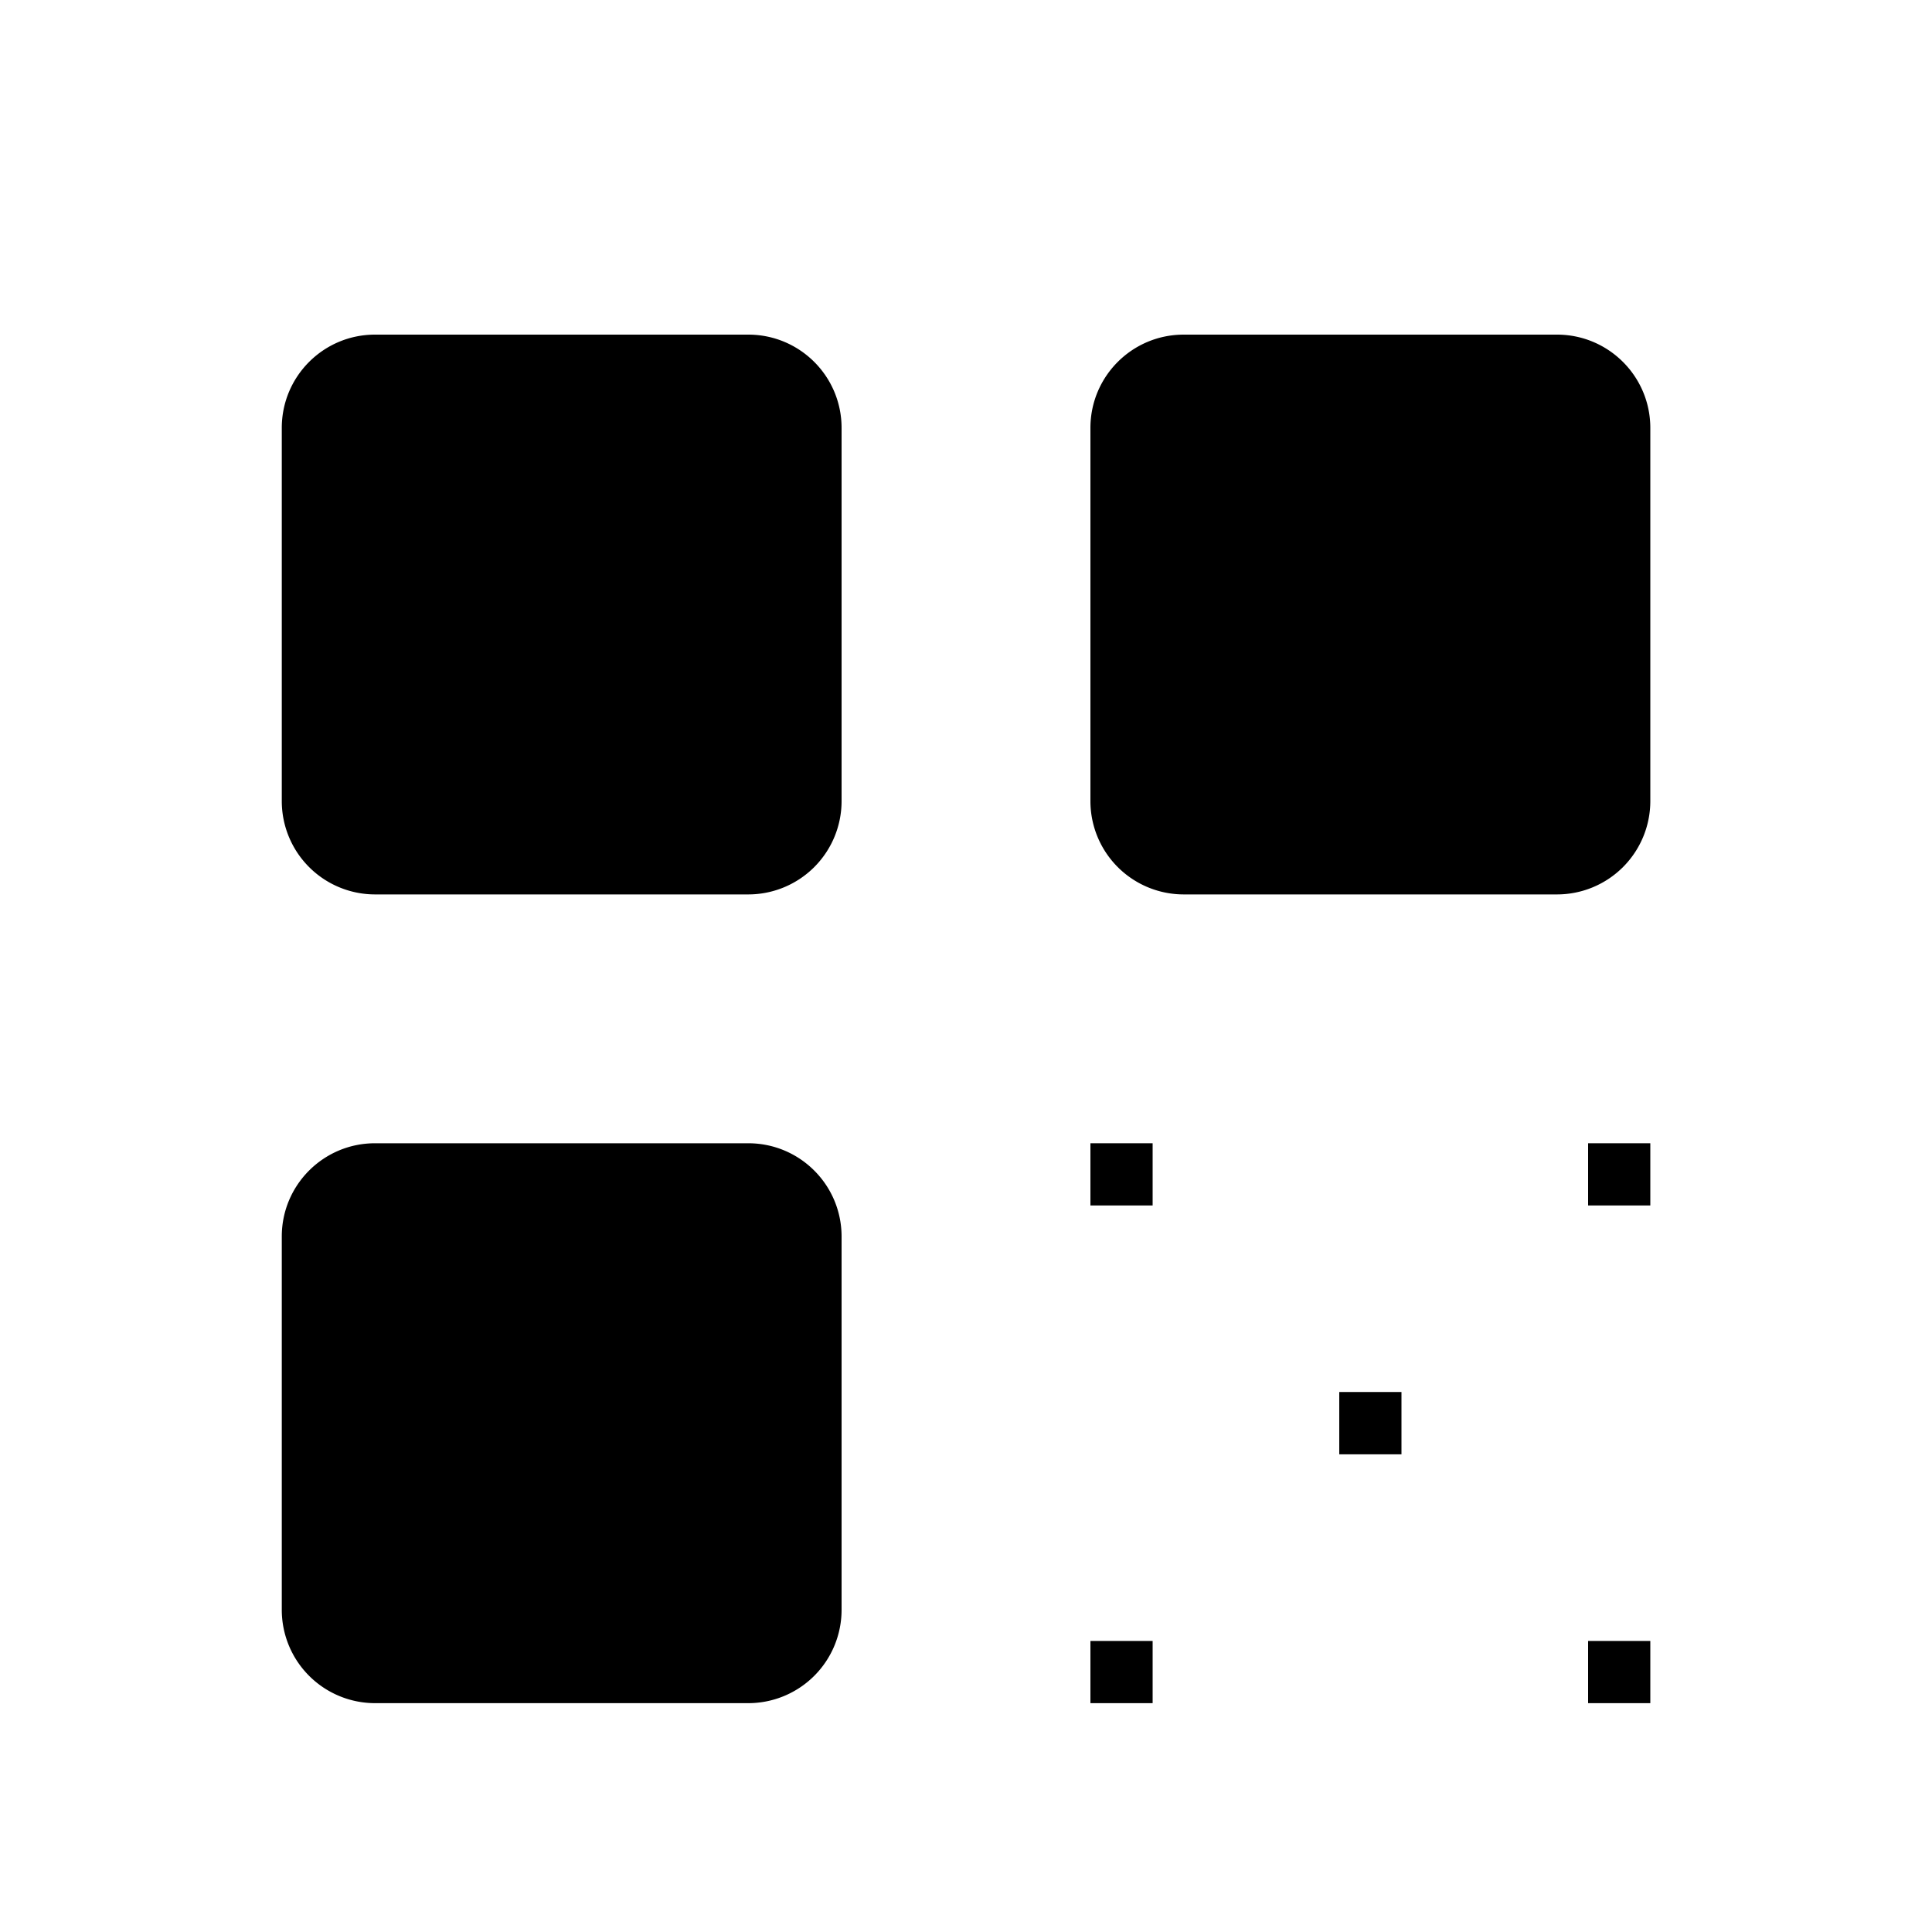 <svg xmlns="http://www.w3.org/2000/svg" fill="currentColor" aria-hidden="true" viewBox="-2 -2 20 20">
  <g stroke-linecap="round" stroke-linejoin="round" stroke-width="1.5" clip-path="url(#clip0_1243_5069)">
    <path d="M.917 2.43c0-.534.432-.966.965-.966h3.864c.534 0 .966.432.966.966v3.863a.966.966 0 01-.966.966H1.882a.966.966 0 01-.965-.966V2.43zM.917 10.8c0-.533.432-.965.965-.965h3.864c.534 0 .966.432.966.966v3.864a.966.966 0 01-.966.966H1.882a.966.966 0 01-.965-.966V10.8zM9.288 2.43c0-.534.432-.966.966-.966h3.864c.533 0 .966.432.966.966v3.863a.966.966 0 01-.966.966h-3.864a.966.966 0 01-.966-.966V2.43z"/>
    <path d="M3.492 4.04h.644v.643h-.644V4.04zM3.492 12.41h.644v.645h-.644v-.644zM11.864 4.04h.644v.643h-.644V4.04zM9.288 9.835h.644v.644h-.644v-.644zM9.288 14.987h.644v.644h-.644v-.644zM14.44 9.835h.644v.644h-.644v-.644zM14.44 14.987h.644v.644h-.644v-.644zM11.864 12.41h.644v.645h-.644v-.644z"/>
  </g>
  <defs>
    <clipPath id="clip0_1243_5069">
      <path d="M0 0h16v16H0z" transform="translate(0 .547)"/>
    </clipPath>
  </defs>
</svg>
